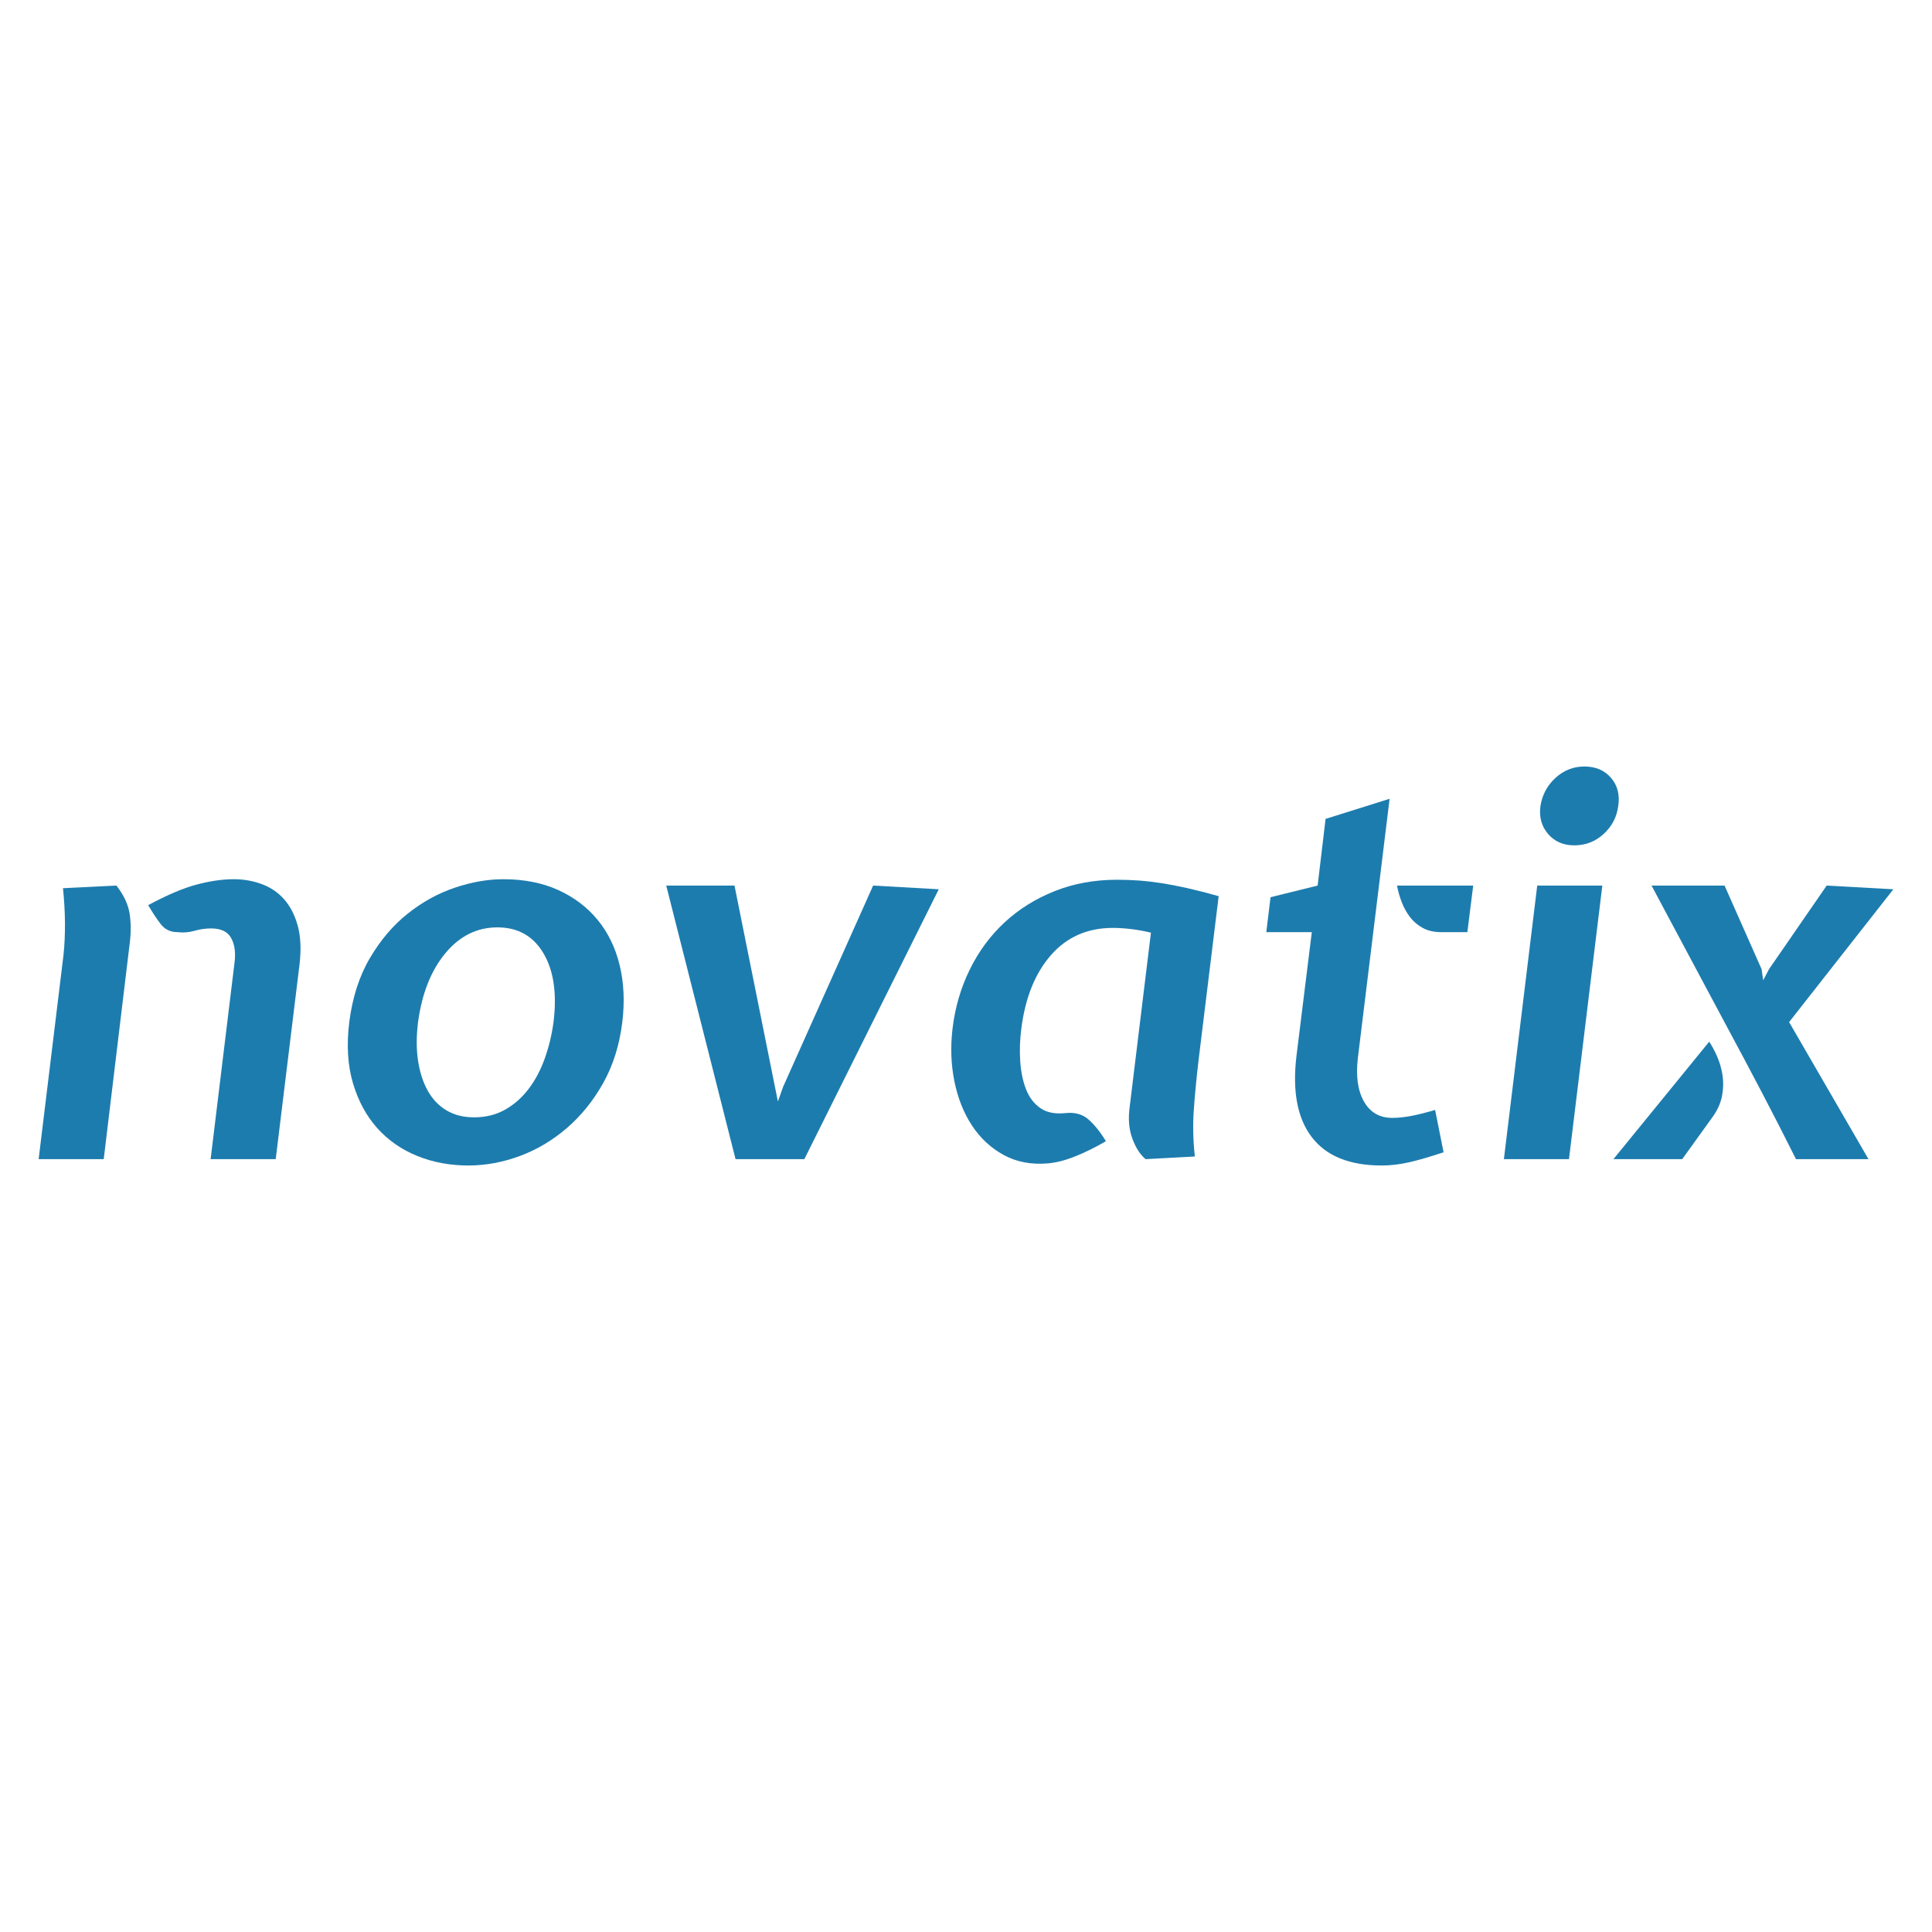 <svg x="0" y="0" width="300" height="300" version="1.1" xmlns="http://www.w3.org/2000/svg" xmlns:xlink="http://www.w3.org/1999/xlink" preserveAspectRatio="xMinYMin meet" viewBox="0 0 300 300" id="preloader_logo"><g data-paper-data="{&quot;description&quot;:&quot;Logo for novatix\n================\n\nThis logo was generated by MarkMaker and is composed of elements designed by others.\n\nThe font is Expletus Sans SemiBold Italic designed by Designtown and released under the OFL license via Google Fonts: https://www.google.com/fonts/specimen/Expletus Sans. The font includes this copyright statement: Copyright (c) 2010 by Jasper de Waard (jasper@designtown.nl). All rights reserved.\n\nMarkMaker uses semantic data from the Princeton University WordNet database http://wordnet.princeton.edu and font descriptions from Google Fonts https://www.google.com/fonts.\n\nThis design is inspired by designs that past users of MarkMaker have liked. As a result, it may be visually similar to past or future designs generated by the system. There is no guarantee that it is unique, original, or suitable in any way for use as a logo.\n\n&quot;}" fill="#1d7cae" stroke="none" stroke-width="1" stroke-linecap="butt" stroke-linejoin="miter" stroke-miterlimit="10" stroke-dasharray="" stroke-dashoffset="0" font-family="sans-serif" font-weight="normal" font-size="12" text-anchor="start" mix-blend-mode="normal"><g data-paper-data="{&quot;elementType&quot;:&quot;logo&quot;}"><g data-paper-data="{&quot;elementType&quot;:&quot;text&quot;}"><g data-paper-data="{&quot;baseline&quot;:74.2,&quot;elementType&quot;:&quot;row&quot;}"><g data-paper-data="{&quot;baselineProportion&quot;:0.9840848806366047,&quot;fontSize&quot;:100,&quot;baseline&quot;:74.2,&quot;elementType&quot;:&quot;word&quot;}"><path d="M32.705,179.991l3.698,-30.402c0.219,-1.589 0.055,-2.89 -0.493,-3.903c-0.548,-1.013 -1.589,-1.52 -3.122,-1.52c-0.876,0 -1.739,0.123 -2.588,0.37c-0.849,0.246 -1.739,0.315 -2.67,0.205c-1.096,0 -1.972,-0.438 -2.629,-1.315c-0.657,-0.876 -1.287,-1.835 -1.89,-2.876c2.958,-1.589 5.478,-2.657 7.559,-3.205c2.082,-0.548 3.999,-0.822 5.752,-0.822c1.479,0 2.903,0.246 4.273,0.74c1.369,0.493 2.534,1.274 3.492,2.342c0.959,1.068 1.671,2.438 2.136,4.108c0.466,1.671 0.561,3.684 0.288,6.039l-3.698,30.238l-10.107,0 M9.78,137.921l8.299,-0.411c1.15,1.479 1.835,2.944 2.054,4.396c0.219,1.452 0.219,2.999 0,4.643l-4.026,33.443l-10.107,0l3.862,-31.717c0.329,-3.177 0.301,-6.628 -0.082,-10.353z" data-paper-data="{&quot;elementType&quot;:&quot;letter&quot;,&quot;baseline&quot;:52.900000000000006,&quot;baselineProportion&quot;:1,&quot;fontSize&quot;:100}"></path><path d="M54.233,158.71c0.493,-3.835 1.561,-7.149 3.205,-9.942c1.643,-2.794 3.602,-5.094 5.875,-6.902c2.273,-1.808 4.711,-3.15 7.313,-4.026c2.602,-0.876 5.108,-1.315 7.518,-1.315c3.232,0 6.08,0.561 8.546,1.684c2.465,1.123 4.506,2.67 6.122,4.643c1.616,1.972 2.753,4.314 3.41,7.025c0.657,2.712 0.794,5.656 0.411,8.833c-0.438,3.561 -1.424,6.71 -2.958,9.449c-1.534,2.739 -3.41,5.067 -5.629,6.984c-2.219,1.917 -4.656,3.369 -7.313,4.355c-2.657,0.986 -5.327,1.479 -8.011,1.479c-2.849,0 -5.492,-0.493 -7.929,-1.479c-2.438,-0.986 -4.506,-2.424 -6.204,-4.314c-1.698,-1.89 -2.958,-4.218 -3.78,-6.984c-0.822,-2.766 -1.013,-5.93 -0.575,-9.49z M64.915,158.71c-0.274,2.191 -0.274,4.191 0,5.998c0.274,1.808 0.781,3.369 1.52,4.684c0.74,1.315 1.712,2.328 2.917,3.04c1.205,0.712 2.629,1.068 4.273,1.068c1.753,0 3.328,-0.383 4.725,-1.15c1.397,-0.767 2.616,-1.821 3.656,-3.163c1.041,-1.342 1.89,-2.917 2.547,-4.725c0.657,-1.808 1.123,-3.725 1.397,-5.752c0.548,-4.437 0.027,-7.998 -1.561,-10.682c-1.589,-2.684 -3.971,-4.026 -7.149,-4.026c-3.177,0 -5.875,1.342 -8.094,4.026c-2.219,2.684 -3.629,6.245 -4.232,10.682" data-paper-data="{&quot;elementType&quot;:&quot;letter&quot;,&quot;baseline&quot;:52.900000000000006,&quot;baselineProportion&quot;:0.9778188539741219,&quot;fontSize&quot;:100}"></path><path d="M124.898,179.991l-10.682,0l-10.764,-42.481l10.6,0l6.738,33.525l0.822,-2.301l13.969,-31.224l10.189,0.575l-20.871,41.906z" data-paper-data="{&quot;elementType&quot;:&quot;letter&quot;,&quot;baseline&quot;:51.7,&quot;baselineProportion&quot;:1,&quot;fontSize&quot;:100}"></path><path d="M186.113,164.626c-0.329,2.794 -0.575,5.368 -0.74,7.724c-0.164,2.355 -0.11,4.766 0.164,7.231l-7.642,0.411c-0.822,-0.657 -1.506,-1.712 -2.054,-3.163c-0.548,-1.452 -0.685,-3.136 -0.411,-5.053l3.287,-26.951c-1.15,-0.274 -2.219,-0.466 -3.205,-0.575c-0.986,-0.11 -1.89,-0.164 -2.712,-0.164c-3.944,0 -7.149,1.411 -9.614,4.232c-2.465,2.821 -3.999,6.642 -4.601,11.462c-0.219,1.698 -0.274,3.369 -0.164,5.012c0.11,1.643 0.411,3.095 0.904,4.355c0.493,1.26 1.233,2.232 2.219,2.917c0.986,0.685 2.273,0.945 3.862,0.781c1.479,-0.164 2.684,0.164 3.615,0.986c0.931,0.822 1.835,1.945 2.712,3.369c-1.589,0.931 -3.163,1.712 -4.725,2.342c-1.561,0.63 -2.999,1 -4.314,1.109c-2.575,0.219 -4.862,-0.219 -6.861,-1.315c-1.999,-1.096 -3.643,-2.629 -4.93,-4.601c-1.287,-1.972 -2.191,-4.259 -2.712,-6.861c-0.52,-2.602 -0.616,-5.3 -0.288,-8.094c0.383,-3.287 1.274,-6.354 2.67,-9.203c1.397,-2.849 3.205,-5.3 5.423,-7.354c2.219,-2.054 4.807,-3.67 7.765,-4.848c2.958,-1.178 6.19,-1.767 9.696,-1.767c1.15,0 2.287,0.041 3.41,0.123c1.123,0.082 2.301,0.219 3.533,0.411c1.233,0.192 2.575,0.452 4.026,0.781c1.452,0.329 3.054,0.74 4.807,1.233l-3.122,25.472z" data-paper-data="{&quot;elementType&quot;:&quot;letter&quot;,&quot;baseline&quot;:52.800000000000004,&quot;baselineProportion&quot;:0.9838509316770188,&quot;fontSize&quot;:100}"></path><path d="M201.314,163.969l2.383,-19.227l-7.066,0l0.657,-5.423l7.313,-1.808l1.233,-10.353l9.942,-3.122l-4.93,40.262c-0.329,2.794 -0.014,5.04 0.945,6.738c0.959,1.698 2.424,2.547 4.396,2.547c0.876,0 1.835,-0.096 2.876,-0.288c1.041,-0.192 2.301,-0.507 3.78,-0.945l1.315,6.573c-2.136,0.712 -3.93,1.233 -5.382,1.561c-1.452,0.329 -2.862,0.493 -4.232,0.493c-4.985,0 -8.6,-1.465 -10.846,-4.396c-2.246,-2.931 -3.04,-7.135 -2.383,-12.613z M227.854,144.741l-4.108,0c-1.096,0 -2.041,-0.219 -2.835,-0.657c-0.794,-0.438 -1.452,-1 -1.972,-1.684c-0.52,-0.685 -0.945,-1.452 -1.274,-2.301c-0.329,-0.849 -0.575,-1.712 -0.74,-2.588l11.832,0l-0.904,7.231" data-paper-data="{&quot;elementType&quot;:&quot;letter&quot;,&quot;baseline&quot;:68.10000000000001,&quot;baselineProportion&quot;:0.9826839826839826,&quot;fontSize&quot;:100}"></path><path d="M243.631,179.991l-10.107,0l5.177,-42.481l10.107,0l-5.177,42.481z M239.194,125.185c0.274,-1.753 1.054,-3.218 2.342,-4.396c1.287,-1.178 2.78,-1.767 4.478,-1.767c1.753,0 3.136,0.589 4.149,1.767c1.013,1.178 1.383,2.643 1.109,4.396c-0.219,1.698 -0.972,3.136 -2.26,4.314c-1.287,1.178 -2.807,1.767 -4.56,1.767c-1.698,0 -3.054,-0.589 -4.067,-1.767c-1.013,-1.178 -1.411,-2.616 -1.191,-4.314" data-paper-data="{&quot;elementType&quot;:&quot;letter&quot;,&quot;baseline&quot;:74.2,&quot;baselineProportion&quot;:1,&quot;fontSize&quot;:100}"></path><path d="M290.138,179.991l-11.257,0c-1.753,-3.506 -3.533,-6.984 -5.341,-10.435c-1.808,-3.451 -3.643,-6.902 -5.505,-10.353l-11.586,-21.692l11.339,0l5.752,12.983l0.246,1.726l0.904,-1.726l8.956,-12.983l10.353,0.575l-16.187,20.624l12.325,21.282z M266.063,173.254l-4.848,6.738l-10.682,0l14.872,-18.241c0.438,0.657 0.849,1.424 1.233,2.301c0.383,0.876 0.657,1.821 0.822,2.835c0.164,1.013 0.151,2.068 -0.041,3.163c-0.192,1.096 -0.644,2.164 -1.356,3.205" data-paper-data="{&quot;elementType&quot;:&quot;letter&quot;,&quot;baseline&quot;:51.7,&quot;baselineProportion&quot;:1,&quot;fontSize&quot;:100}"></path></g></g></g></g></g></svg>